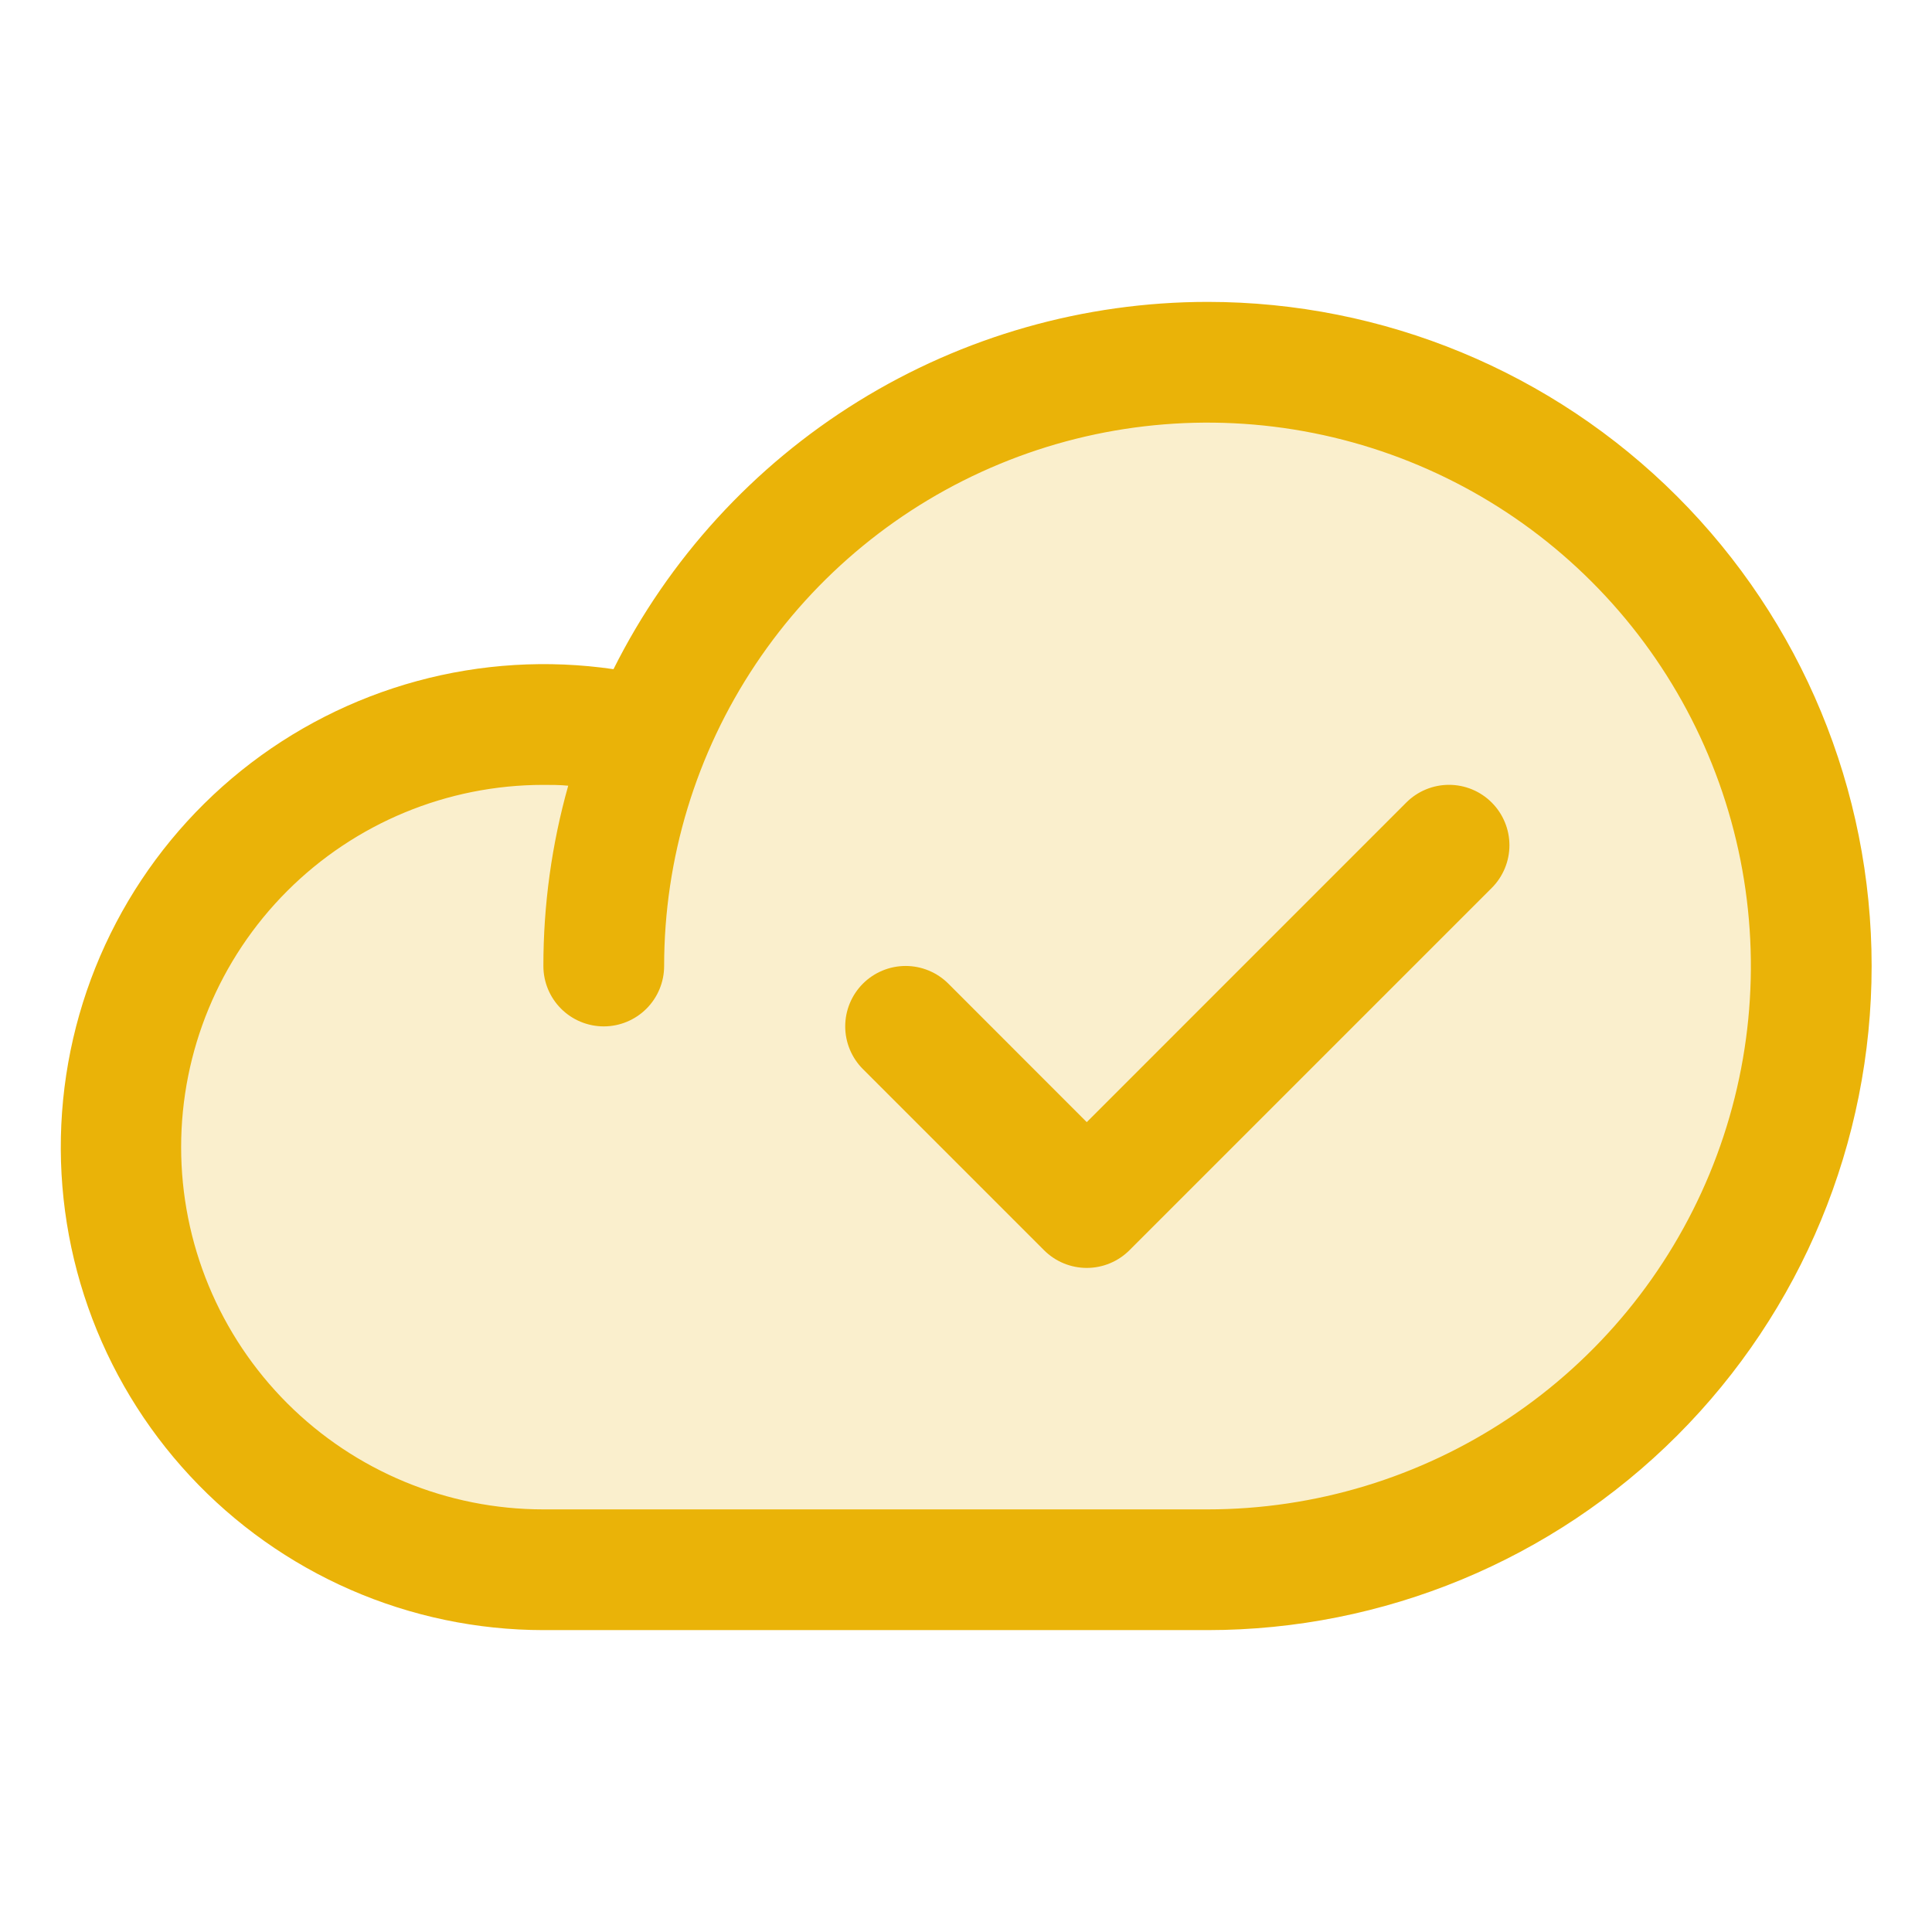 <svg width="110" height="110" viewBox="0 0 110 110" fill="none" xmlns="http://www.w3.org/2000/svg">
<path opacity="0.2" d="M103.125 55C103.125 64.117 99.503 72.86 93.056 79.307C86.61 85.753 77.866 89.375 68.75 89.375H30.937C27.525 89.371 24.153 88.641 21.045 87.234C17.937 85.827 15.163 83.775 12.908 81.215C10.653 78.654 8.969 75.644 7.966 72.382C6.964 69.121 6.666 65.684 7.094 62.299C7.521 58.914 8.663 55.658 10.445 52.748C12.226 49.839 14.607 47.341 17.427 45.421C20.247 43.501 23.444 42.203 26.805 41.613C30.165 41.023 33.612 41.154 36.918 41.998V42.041C39.926 34.663 45.404 28.558 52.415 24.772C59.425 20.986 67.534 19.753 75.353 21.283C83.172 22.814 90.217 27.013 95.283 33.163C100.349 39.313 103.12 47.032 103.125 55Z" fill="#EAB308"/>
<path d="M68.75 17.188C61.728 17.193 54.845 19.152 48.873 22.845C42.9 26.538 38.072 31.82 34.93 38.1C31.191 37.555 27.381 37.786 23.735 38.779C20.09 39.772 16.688 41.505 13.742 43.87C10.797 46.236 8.37 49.183 6.614 52.528C4.857 55.873 3.809 59.543 3.534 63.311C3.259 67.079 3.763 70.864 5.016 74.428C6.268 77.993 8.241 81.261 10.813 84.029C13.384 86.797 16.498 89.005 19.96 90.516C23.423 92.028 27.16 92.809 30.938 92.812H68.75C78.779 92.812 88.397 88.829 95.488 81.737C102.579 74.646 106.563 65.028 106.563 55C106.563 44.971 102.579 35.354 95.488 28.262C88.397 21.171 78.779 17.188 68.75 17.188ZM68.75 85.938H30.938C25.468 85.938 20.222 83.764 16.354 79.897C12.486 76.029 10.313 70.783 10.313 65.312C10.313 59.842 12.486 54.596 16.354 50.728C20.222 46.861 25.468 44.688 30.938 44.688C31.41 44.688 31.883 44.688 32.352 44.735C31.412 48.075 30.936 51.53 30.938 55C30.938 55.912 31.3 56.786 31.945 57.431C32.589 58.075 33.464 58.438 34.375 58.438C35.287 58.438 36.161 58.075 36.806 57.431C37.451 56.786 37.813 55.912 37.813 55C37.813 48.881 39.627 42.9 43.027 37.812C46.426 32.724 51.258 28.759 56.911 26.418C62.564 24.076 68.785 23.463 74.786 24.657C80.787 25.851 86.3 28.797 90.626 33.124C94.953 37.451 97.9 42.963 99.093 48.964C100.287 54.966 99.674 61.186 97.333 66.839C94.991 72.492 91.026 77.324 85.938 80.724C80.851 84.123 74.869 85.938 68.75 85.938ZM84.932 45.693C85.252 46.012 85.505 46.391 85.678 46.809C85.852 47.226 85.941 47.673 85.941 48.125C85.941 48.577 85.852 49.024 85.678 49.441C85.505 49.859 85.252 50.238 84.932 50.557L64.307 71.182C63.988 71.502 63.609 71.755 63.192 71.928C62.774 72.101 62.327 72.19 61.875 72.19C61.424 72.19 60.976 72.101 60.559 71.928C60.142 71.755 59.763 71.502 59.443 71.182L49.131 60.87C48.486 60.224 48.123 59.35 48.123 58.438C48.123 57.525 48.486 56.651 49.131 56.005C49.776 55.361 50.651 54.998 51.563 54.998C52.475 54.998 53.35 55.361 53.995 56.005L61.875 63.89L80.068 45.693C80.388 45.373 80.767 45.12 81.184 44.947C81.601 44.774 82.049 44.685 82.5 44.685C82.952 44.685 83.399 44.774 83.817 44.947C84.234 45.12 84.613 45.373 84.932 45.693Z" fill="#EAB308"/>
</svg>
